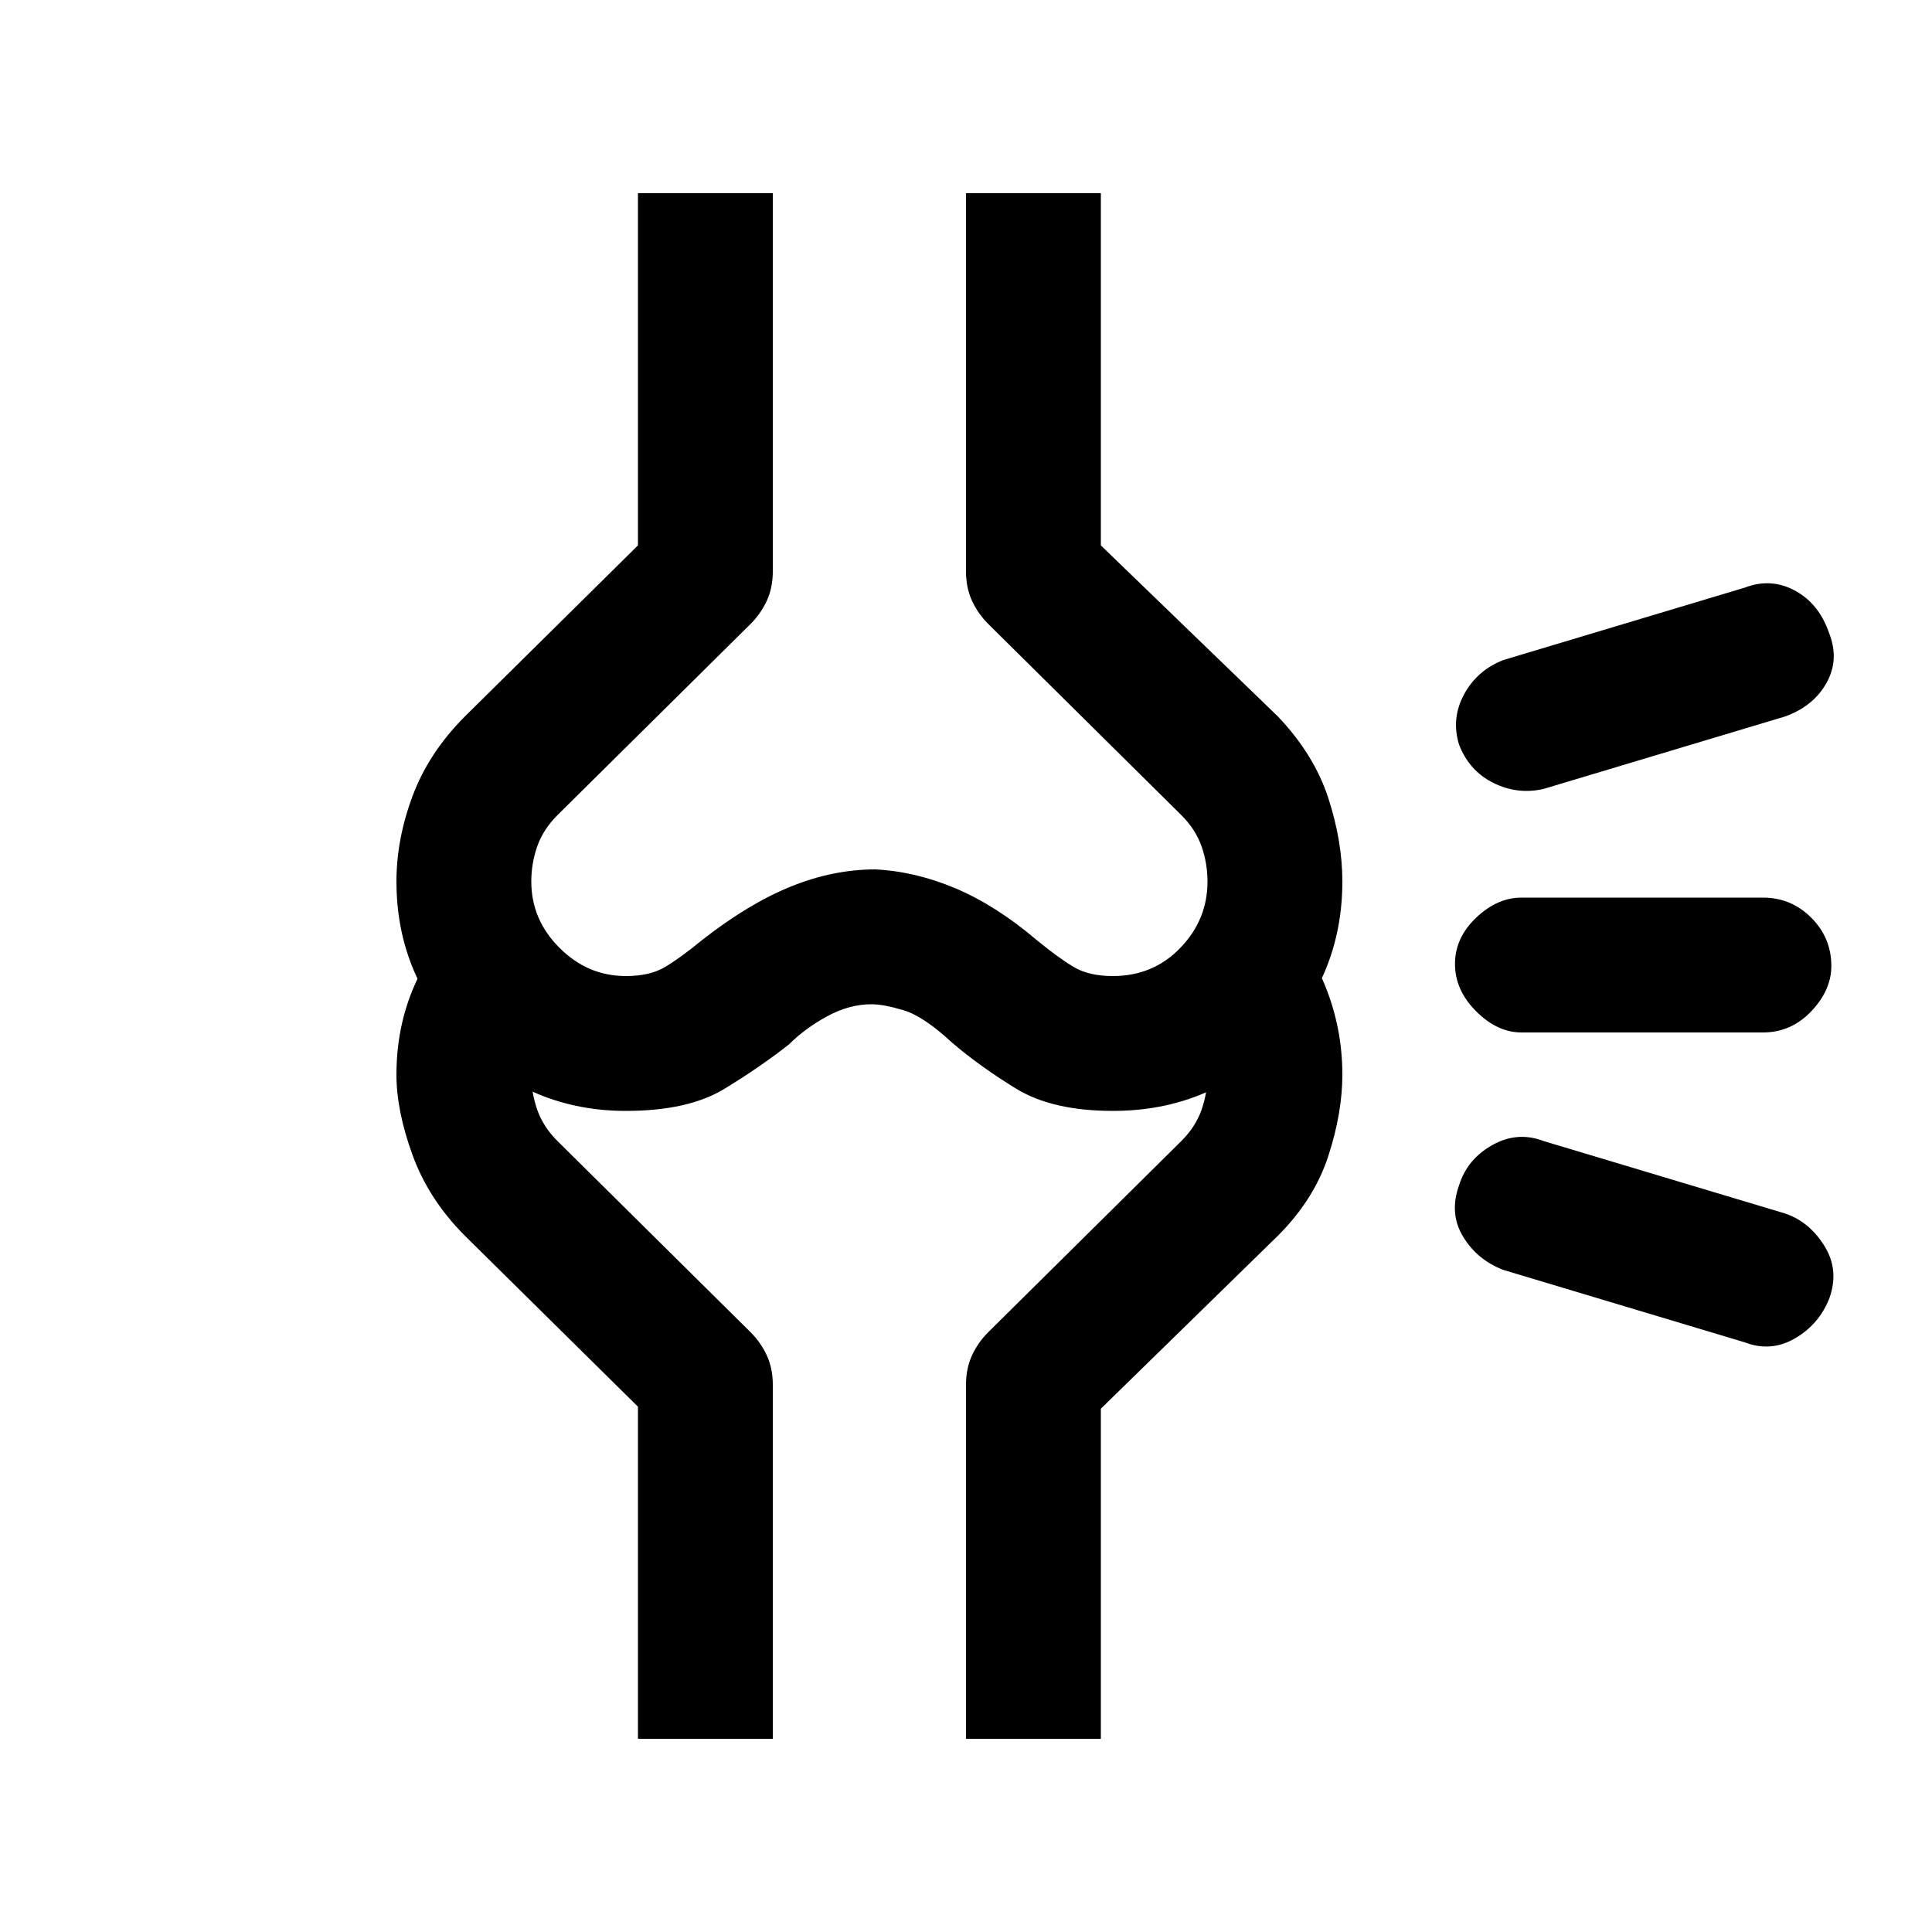 <svg xmlns="http://www.w3.org/2000/svg" height="20" width="20"><path d="M9.021 12.792Zm6.541.354q-.27-.104-.416-.344-.146-.24-.042-.531.084-.271.344-.417.26-.146.531-.042l2.5.75q.25.084.406.334.157.25.053.542-.105.27-.355.416-.25.146-.521.042Zm.188-2.458q-.25 0-.469-.219-.219-.219-.219-.49t.219-.479q.219-.208.469-.208h2.5q.292 0 .5.208.208.208.208.5 0 .25-.208.469-.208.219-.5.219Zm.229-2.521q-.271.062-.521-.063t-.354-.396q-.083-.27.052-.52.136-.25.406-.355l2.5-.75q.271-.104.521.032.25.135.355.447.104.271-.032.511-.135.239-.427.344Zm-9.5 3.333q-.979 0-1.677-.698-.698-.698-.698-1.677 0-.437.167-.885t.541-.823l1.792-1.771V2H8v3.917q0 .166-.062.302-.063.135-.167.239l-2 1.98q-.146.145-.209.322-.062.178-.062.365 0 .396.292.687.291.292.687.292.25 0 .406-.094.157-.093.386-.281.479-.375.917-.552Q8.625 9 9.062 9q.417.021.834.198.416.177.833.531.229.188.386.281.156.094.406.094.417 0 .698-.292.281-.291.281-.687 0-.187-.062-.365-.063-.177-.209-.322l-2-1.98q-.104-.104-.167-.239Q10 6.083 10 5.917V2h1.396v3.646l1.833 1.771q.375.395.521.843.146.448.146.865 0 .979-.688 1.677-.687.698-1.687.698-.625 0-1-.229t-.667-.479q-.292-.271-.5-.334-.208-.062-.333-.062-.229 0-.459.125-.229.125-.395.291-.292.23-.667.459-.375.229-1.021.229ZM10 18v-3.667q0-.166.062-.302.063-.135.167-.239l2-1.98q.146-.145.209-.322.062-.178.062-.365 0-.208-.073-.385-.073-.178-.198-.302l1-1q.313.333.49.77.177.438.177.917 0 .396-.146.844-.146.448-.521.823l-1.833 1.791V18Zm-3.396 0v-3.438l-1.792-1.77q-.374-.375-.541-.834-.167-.458-.167-.833 0-.5.188-.927.187-.427.52-.76l.98 1q-.125.124-.209.302-.083.177-.083.385 0 .187.062.365.063.177.209.322l2 1.98q.104.104.167.239.062.136.062.302V18ZM9 6.458Z"/></svg>